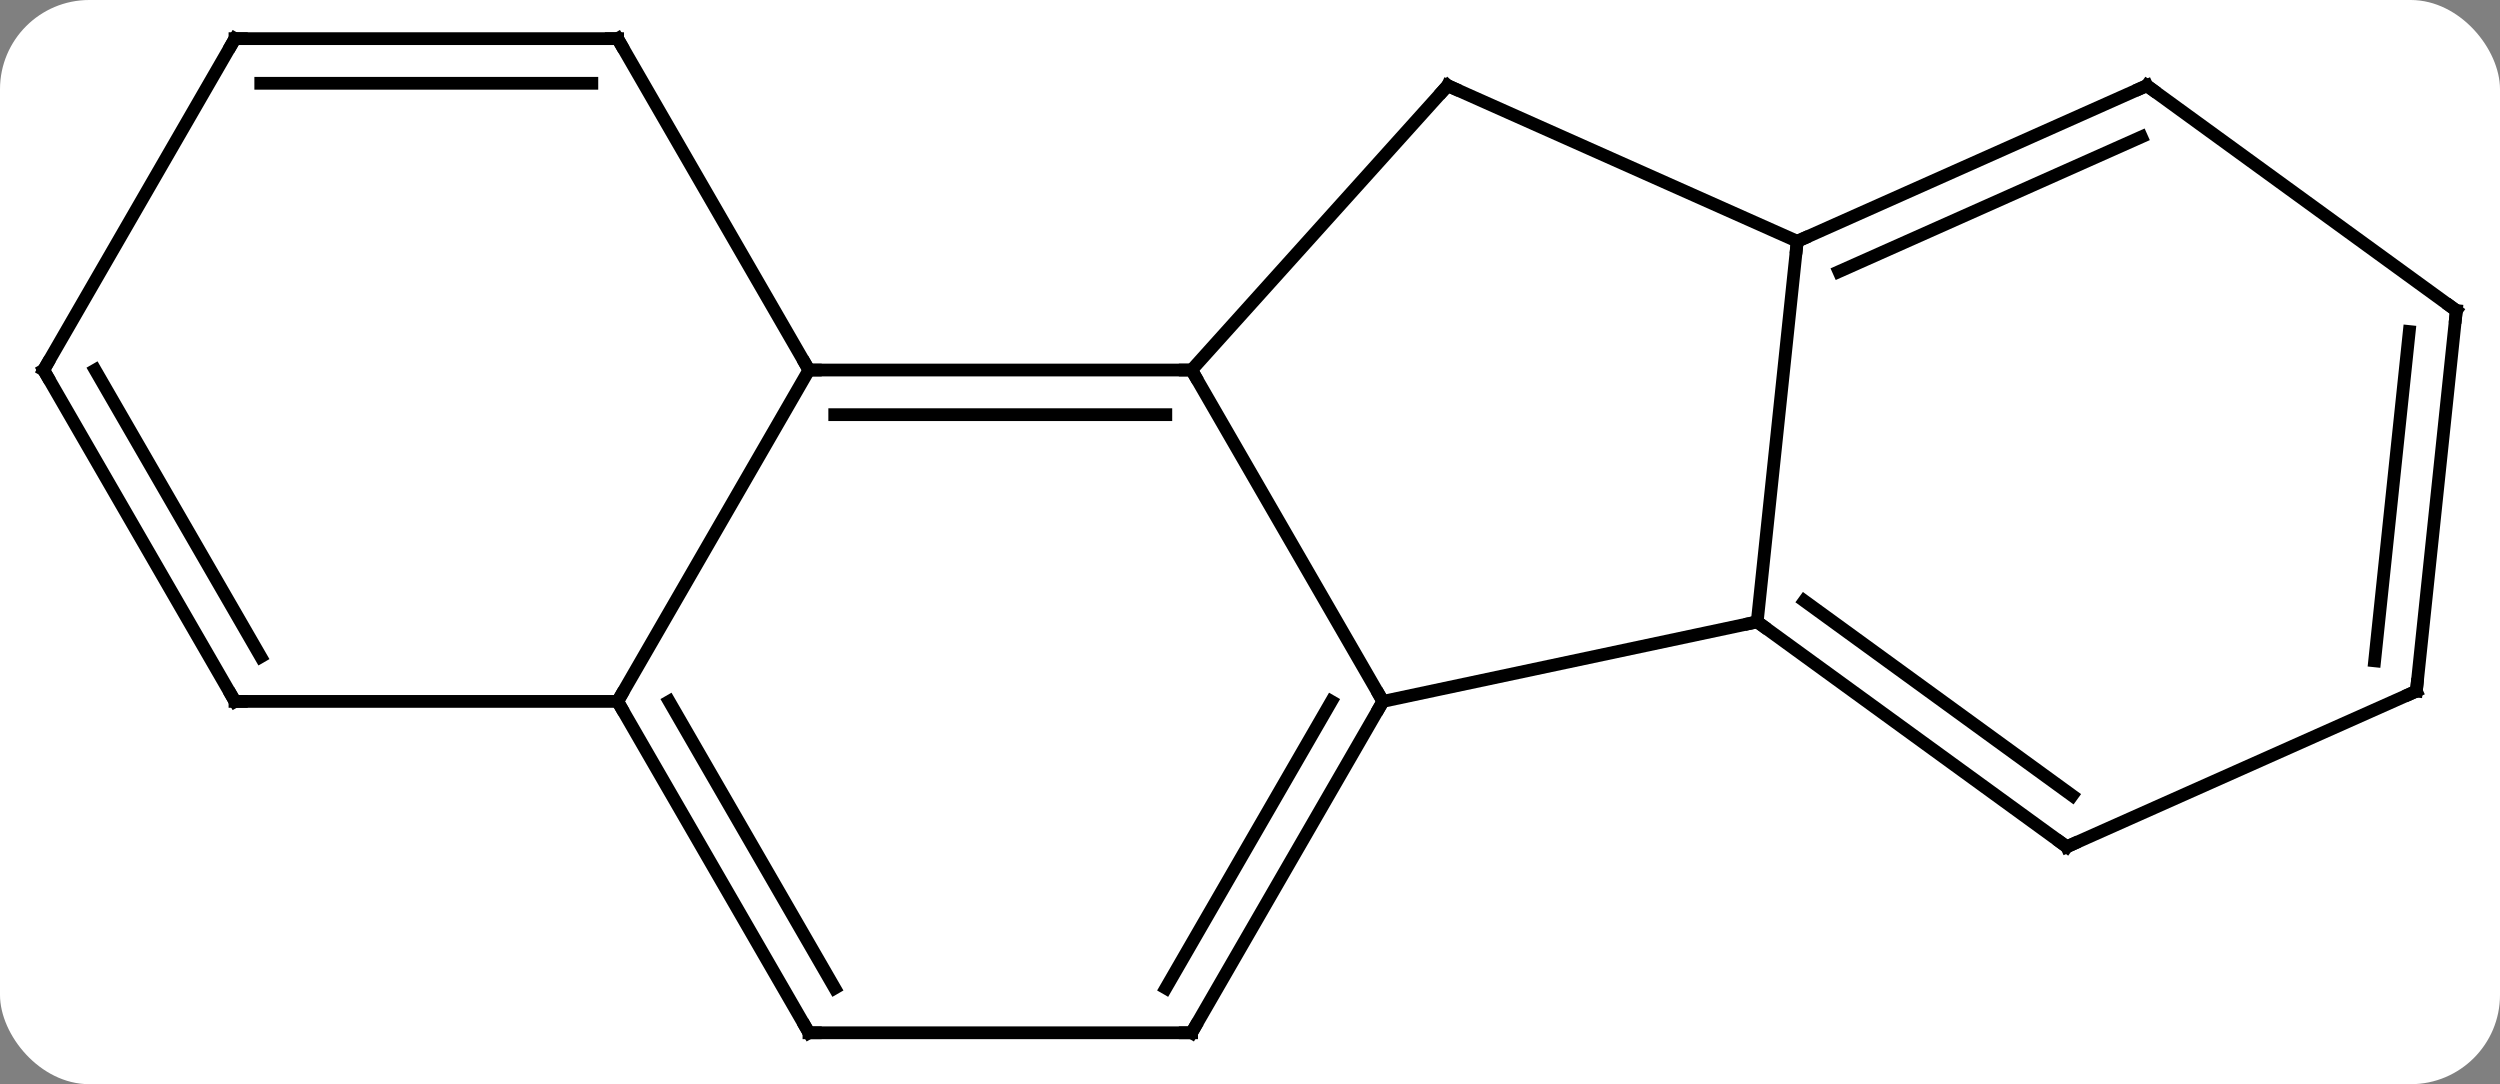 <svg width="196" viewBox="0 0 196 85" style="fill-opacity:1; color-rendering:auto; color-interpolation:auto; text-rendering:auto; stroke:black; stroke-linecap:square; stroke-miterlimit:10; shape-rendering:auto; stroke-opacity:1; fill:black; stroke-dasharray:none; font-weight:normal; stroke-width:1; font-family:'Open Sans'; font-style:normal; stroke-linejoin:miter; font-size:12; stroke-dashoffset:0; image-rendering:auto;" height="85" class="cas-substance-image" xmlns:xlink="http://www.w3.org/1999/xlink" xmlns="http://www.w3.org/2000/svg"><rect x="0" y="0" width="196" height="85" fill="#808080" stroke="none"/><svg class="cas-substance-single-component"><rect y="0" x="0" width="196" stroke="none" ry="7" rx="7" height="85" fill="white" class="cas-substance-group"/><svg y="0" x="0" width="196" viewBox="0 0 196 85" style="fill:black;" height="85" class="cas-substance-single-component-image"><svg><g><g transform="translate(98,42)" style="text-rendering:geometricPrecision; color-rendering:optimizeQuality; color-interpolation:linearRGB; stroke-linecap:butt; image-rendering:optimizeQuality;"><line y2="12.99" y1="-12.99" x2="10.422" x1="-4.578" style="fill:none;"/><line y2="-12.99" y1="-12.99" x2="-34.578" x1="-4.578" style="fill:none;"/><line y2="-9.49" y1="-9.49" x2="-32.557" x1="-6.599" style="fill:none;"/><line y2="-35.286" y1="-12.99" x2="15.495" x1="-4.578" style="fill:none;"/><line y2="6.753" y1="12.99" x2="39.765" x1="10.422" style="fill:none;"/><line y2="38.97" y1="12.99" x2="-4.578" x1="10.422" style="fill:none;"/><line y2="35.47" y1="12.99" x2="-6.599" x1="6.38" style="fill:none;"/><line y2="12.99" y1="-12.99" x2="-49.578" x1="-34.578" style="fill:none;"/><line y2="-38.97" y1="-12.99" x2="-49.578" x1="-34.578" style="fill:none;"/><line y2="-23.082" y1="-35.286" x2="42.903" x1="15.495" style="fill:none;"/><line y2="-23.082" y1="6.753" x2="42.903" x1="39.765" style="fill:none;"/><line y2="24.387" y1="6.753" x2="64.035" x1="39.765" style="fill:none;"/><line y2="20.368" y1="5.109" x2="64.457" x1="43.457" style="fill:none;"/><line y2="38.97" y1="38.97" x2="-34.578" x1="-4.578" style="fill:none;"/><line y2="38.97" y1="12.99" x2="-34.578" x1="-49.578" style="fill:none;"/><line y2="35.47" y1="12.99" x2="-32.557" x1="-45.537" style="fill:none;"/><line y2="12.99" y1="12.99" x2="-79.578" x1="-49.578" style="fill:none;"/><line y2="-38.97" y1="-38.97" x2="-79.578" x1="-49.578" style="fill:none;"/><line y2="-35.47" y1="-35.47" x2="-77.557" x1="-51.599" style="fill:none;"/><line y2="-35.286" y1="-23.082" x2="70.308" x1="42.903" style="fill:none;"/><line y2="-31.267" y1="-20.707" x2="69.886" x1="46.173" style="fill:none;"/><line y2="12.183" y1="24.387" x2="91.443" x1="64.035" style="fill:none;"/><line y2="-12.99" y1="12.99" x2="-94.578" x1="-79.578" style="fill:none;"/><line y2="-12.99" y1="9.49" x2="-90.537" x1="-77.557" style="fill:none;"/><line y2="-12.99" y1="-38.97" x2="-94.578" x1="-79.578" style="fill:none;"/><line y2="-17.652" y1="-35.286" x2="94.578" x1="70.308" style="fill:none;"/><line y2="-17.652" y1="12.183" x2="94.578" x1="91.443" style="fill:none;"/><line y2="-16.008" y1="9.808" x2="90.886" x1="88.173" style="fill:none;"/><path style="fill:none; stroke-miterlimit:5;" d="M-5.078 -12.99 L-4.578 -12.99 L-4.328 -12.557"/><path style="fill:none; stroke-miterlimit:5;" d="M10.172 13.423 L10.422 12.99 L10.172 12.557"/><path style="fill:none; stroke-miterlimit:5;" d="M-34.078 -12.99 L-34.578 -12.99 L-34.828 -13.423"/><path style="fill:none; stroke-miterlimit:5;" d="M15.161 -34.914 L15.495 -35.286 L15.952 -35.083"/><path style="fill:none; stroke-miterlimit:5;" d="M40.169 7.047 L39.765 6.753 L39.276 6.857"/><path style="fill:none; stroke-miterlimit:5;" d="M-4.328 38.537 L-4.578 38.97 L-5.078 38.97"/><path style="fill:none; stroke-miterlimit:5;" d="M-49.328 13.423 L-49.578 12.99 L-49.328 12.557"/><path style="fill:none; stroke-miterlimit:5;" d="M-49.328 -38.537 L-49.578 -38.97 L-50.078 -38.97"/><path style="fill:none; stroke-miterlimit:5;" d="M43.36 -23.285 L42.903 -23.082 L42.851 -22.585"/><path style="fill:none; stroke-miterlimit:5;" d="M63.63 24.093 L64.035 24.387 L64.492 24.184"/><path style="fill:none; stroke-miterlimit:5;" d="M-34.078 38.97 L-34.578 38.97 L-34.828 38.537"/><path style="fill:none; stroke-miterlimit:5;" d="M-79.078 12.99 L-79.578 12.99 L-79.828 12.557"/><path style="fill:none; stroke-miterlimit:5;" d="M-79.078 -38.97 L-79.578 -38.97 L-79.828 -38.537"/><path style="fill:none; stroke-miterlimit:5;" d="M69.851 -35.083 L70.308 -35.286 L70.713 -34.992"/><path style="fill:none; stroke-miterlimit:5;" d="M90.986 12.386 L91.443 12.183 L91.495 11.686"/><path style="fill:none; stroke-miterlimit:5;" d="M-94.328 -12.557 L-94.578 -12.99 L-94.328 -13.423"/><path style="fill:none; stroke-miterlimit:5;" d="M94.174 -17.946 L94.578 -17.652 L94.526 -17.155"/></g></g></svg></svg></svg></svg>